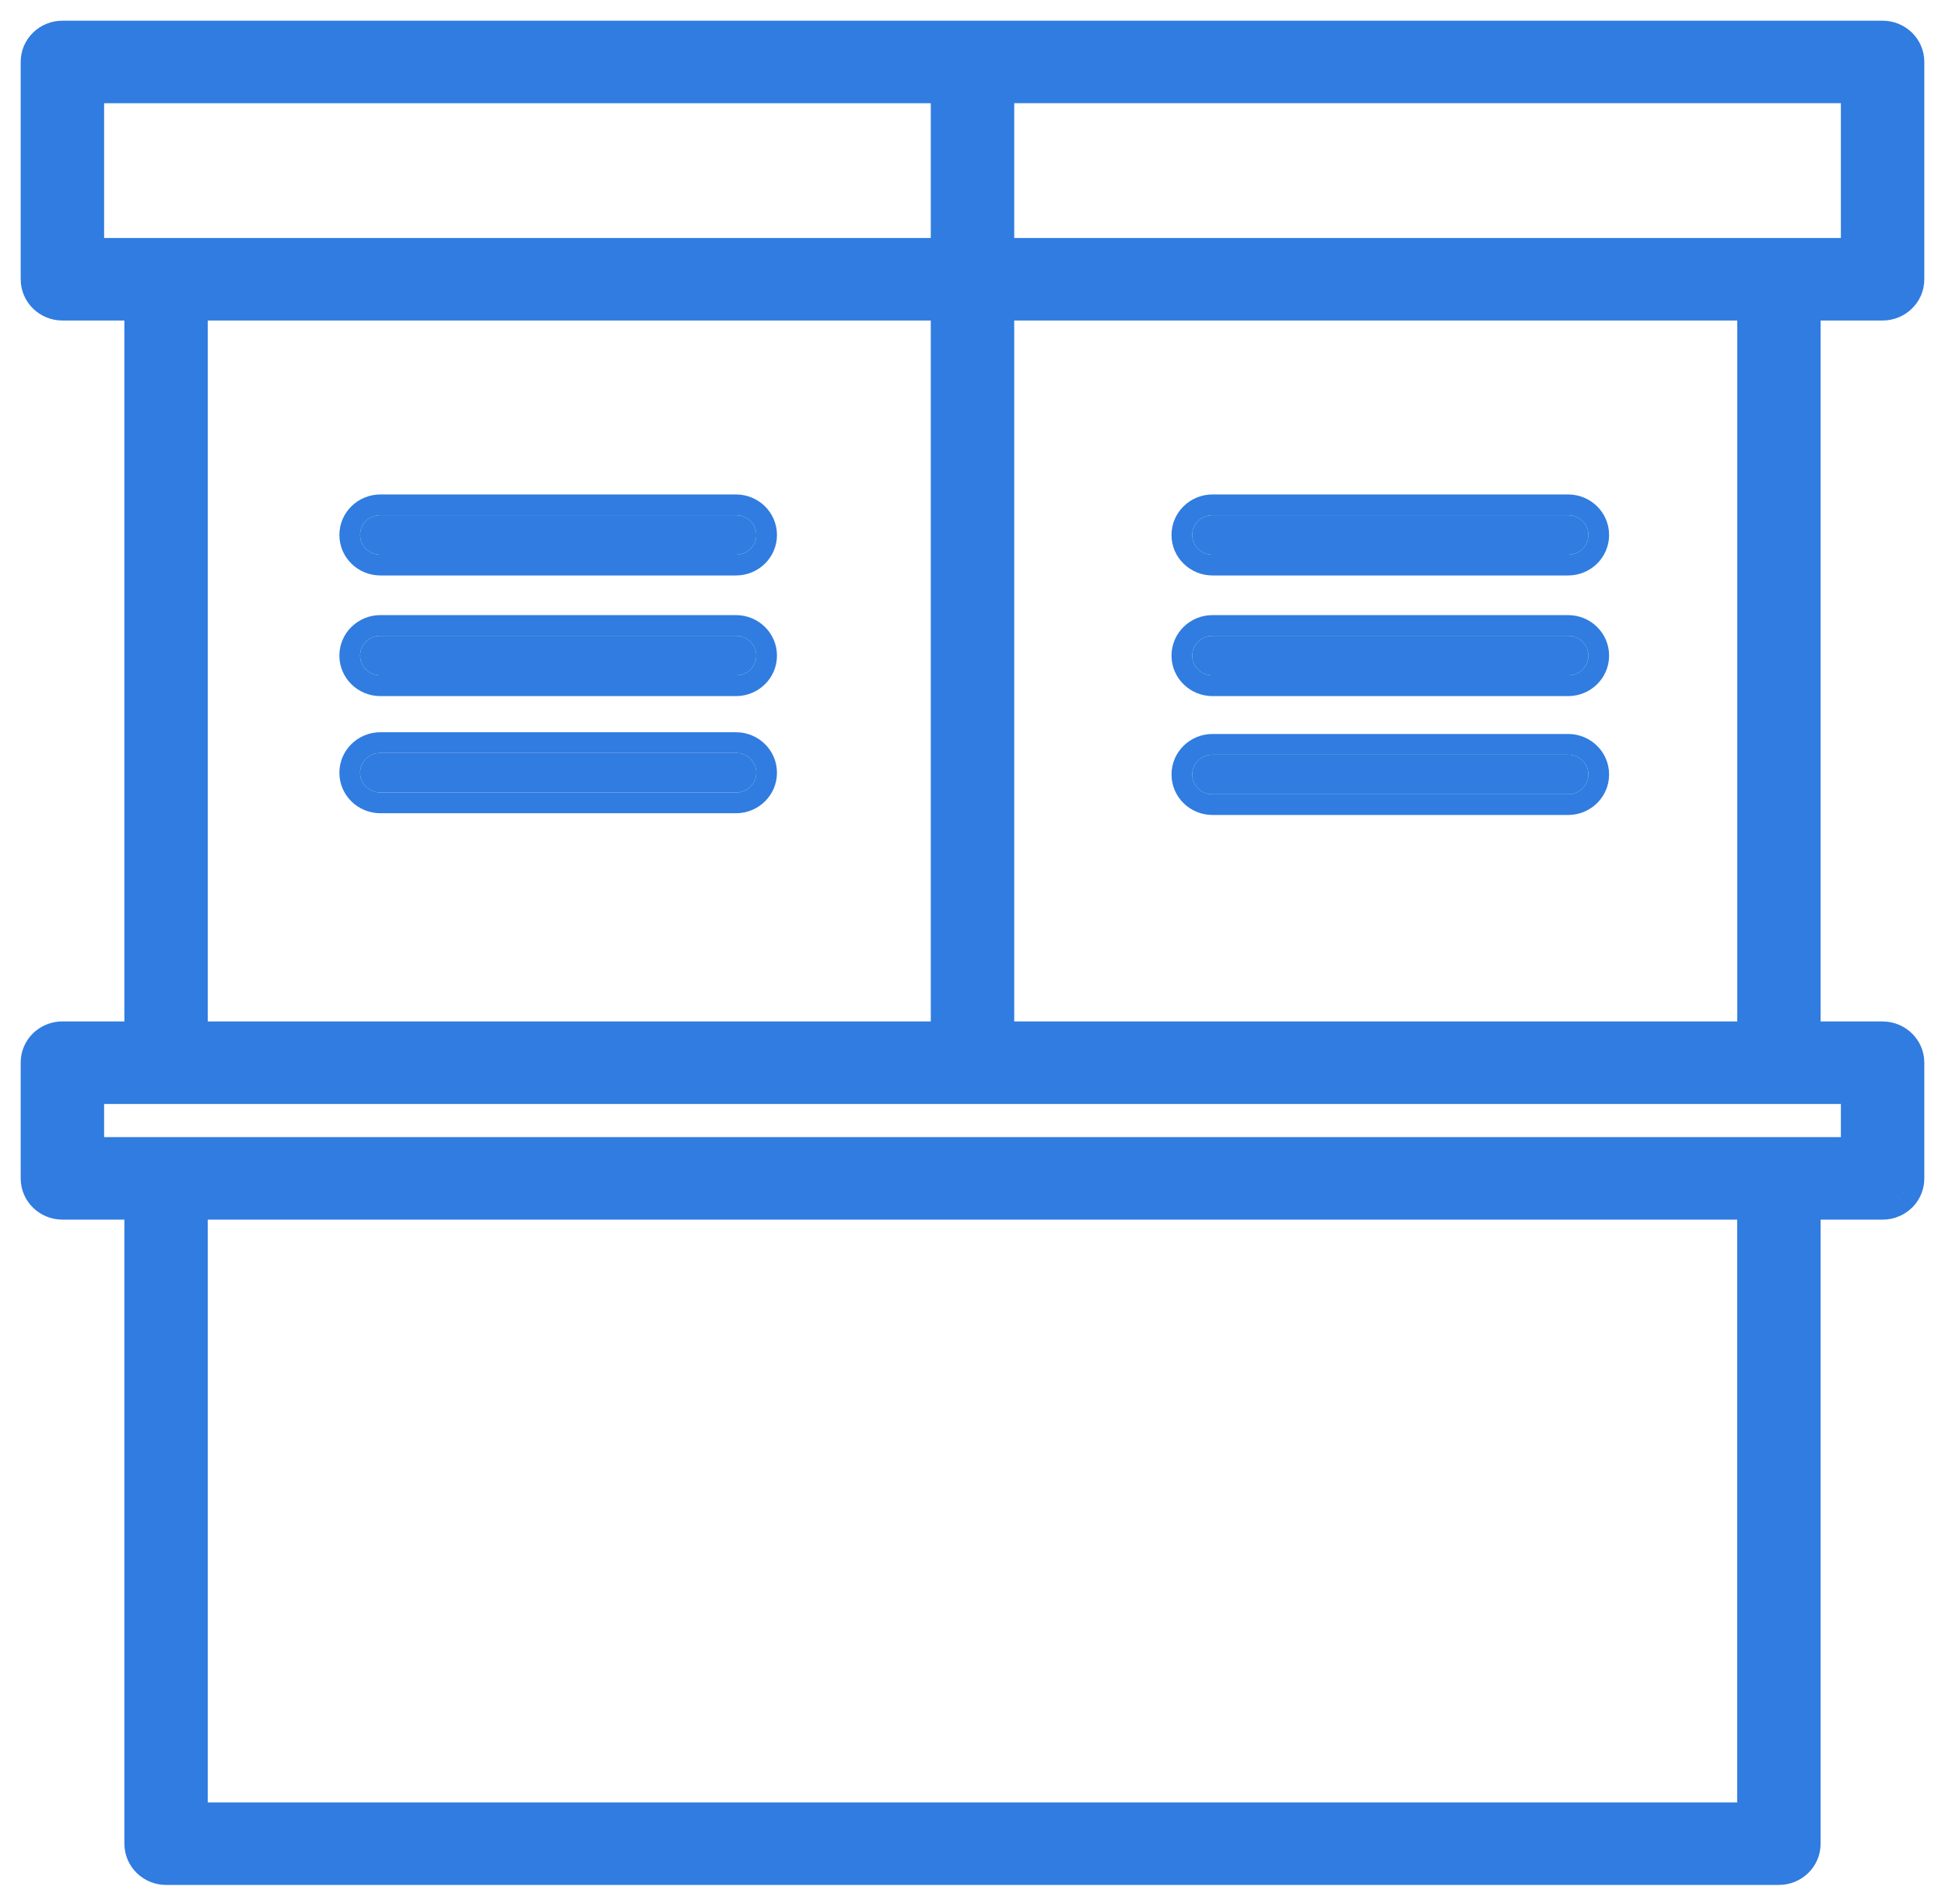 <svg width="47" height="46" viewBox="0 0 47 46" fill="none" xmlns="http://www.w3.org/2000/svg">
<mask id="path-2-outside-1" maskUnits="userSpaceOnUse" x="-1" y="-1" width="47" height="46" fill="black">
<rect fill="white" x="-1" y="-1" width="47" height="46"/>
<path fill-rule="evenodd" clip-rule="evenodd" d="M44.492 6.244C44.773 6.244 45 6.021 45 5.747V0.497C45 0.222 44.773 0 44.492 0H0.508C0.227 0 0 0.222 0 0.497V5.747C0 5.886 0.059 6.013 0.152 6.103C0.244 6.19 0.369 6.244 0.508 6.244H2.506V24.179H0.508C0.385 24.179 0.271 24.222 0.184 24.293C0.07 24.384 0 24.522 0 24.676V27.471C0 27.745 0.227 27.968 0.508 27.968H2.506V43.546C2.506 43.82 2.732 44.043 3.012 44.043H41.986C42.268 44.043 42.494 43.82 42.494 43.546V27.968H44.492C44.531 27.968 44.57 27.964 44.607 27.955C44.641 27.948 44.674 27.936 44.705 27.923C44.742 27.906 44.777 27.885 44.809 27.86L44.863 27.812L44.9 27.768C44.963 27.685 45 27.583 45 27.472V24.677C45 24.402 44.772 24.18 44.492 24.18H42.494V6.244H44.492ZM43.984 5.25H23.008V0.993H43.984V5.25ZM21.992 0.994H1.016V5.25H21.992V0.994ZM3.52 6.244H21.992V24.179H3.52V6.244ZM3.52 43.049H41.478V27.968H3.52V43.049ZM43.984 26.974H1.016V25.173H43.984V26.974ZM23.008 24.179H41.48V6.244H23.008V24.179Z"/>
</mask>
<path fill-rule="evenodd" clip-rule="evenodd" d="M44.492 6.244C44.773 6.244 45 6.021 45 5.747V0.497C45 0.222 44.773 0 44.492 0H0.508C0.227 0 0 0.222 0 0.497V5.747C0 5.886 0.059 6.013 0.152 6.103C0.244 6.19 0.369 6.244 0.508 6.244H2.506V24.179H0.508C0.385 24.179 0.271 24.222 0.184 24.293C0.07 24.384 0 24.522 0 24.676V27.471C0 27.745 0.227 27.968 0.508 27.968H2.506V43.546C2.506 43.82 2.732 44.043 3.012 44.043H41.986C42.268 44.043 42.494 43.82 42.494 43.546V27.968H44.492C44.531 27.968 44.57 27.964 44.607 27.955C44.641 27.948 44.674 27.936 44.705 27.923C44.742 27.906 44.777 27.885 44.809 27.86L44.863 27.812L44.9 27.768C44.963 27.685 45 27.583 45 27.472V24.677C45 24.402 44.772 24.18 44.492 24.18H42.494V6.244H44.492ZM43.984 5.25H23.008V0.993H43.984V5.25ZM21.992 0.994H1.016V5.25H21.992V0.994ZM3.52 6.244H21.992V24.179H3.52V6.244ZM3.52 43.049H41.478V27.968H3.52V43.049ZM43.984 26.974H1.016V25.173H43.984V26.974ZM23.008 24.179H41.48V6.244H23.008V24.179Z" transform="translate(1 1)" fill="#307CE0"/>
<path d="M0.152 6.103L-0.194 6.463L-0.192 6.465L0.152 6.103ZM2.506 6.244H3.006V5.744H2.506V6.244ZM2.506 24.179V24.679H3.006V24.179H2.506ZM0.184 24.293L0.497 24.682L0.498 24.681L0.184 24.293ZM2.506 27.968H3.006V27.468H2.506V27.968ZM42.494 27.968V27.468H41.994V27.968H42.494ZM44.607 27.955L44.72 28.443L44.72 28.442L44.607 27.955ZM44.705 27.923L44.908 28.379L44.912 28.378L44.705 27.923ZM44.809 27.86L45.118 28.253L45.129 28.245L45.138 28.236L44.809 27.86ZM44.863 27.812L45.193 28.188L45.221 28.163L45.245 28.135L44.863 27.812ZM44.9 27.768L45.282 28.091L45.291 28.08L45.3 28.069L44.9 27.768ZM42.494 24.18H41.994V24.68H42.494V24.18ZM42.494 6.244V5.744H41.994V6.244H42.494ZM23.008 5.25H22.508V5.75H23.008V5.25ZM43.984 5.25V5.75H44.484V5.25H43.984ZM23.008 0.993V0.493H22.508V0.993H23.008ZM43.984 0.993H44.484V0.493H43.984V0.993ZM1.016 0.994V0.494H0.516V0.994H1.016ZM21.992 0.994H22.492V0.494H21.992V0.994ZM1.016 5.25H0.516V5.75H1.016V5.25ZM21.992 5.25V5.75H22.492V5.25H21.992ZM21.992 6.244H22.492V5.744H21.992V6.244ZM3.52 6.244V5.744H3.02V6.244H3.52ZM21.992 24.179V24.679H22.492V24.179H21.992ZM3.52 24.179H3.02V24.679H3.52V24.179ZM41.478 43.049V43.549H41.978V43.049H41.478ZM3.52 43.049H3.02V43.549H3.52V43.049ZM41.478 27.968H41.978V27.468H41.478V27.968ZM3.52 27.968V27.468H3.02V27.968H3.52ZM1.016 26.974H0.516V27.474H1.016V26.974ZM43.984 26.974V27.474H44.484V26.974H43.984ZM1.016 25.173V24.673H0.516V25.173H1.016ZM43.984 25.173H44.484V24.673H43.984V25.173ZM41.48 24.179V24.679H41.98V24.179H41.48ZM23.008 24.179H22.508V24.679H23.008V24.179ZM41.48 6.244H41.98V5.744H41.48V6.244ZM23.008 6.244V5.744H22.508V6.244H23.008ZM44.5 5.747C44.5 5.746 44.5 5.744 44.501 5.742C44.502 5.741 44.502 5.74 44.502 5.741C44.501 5.741 44.5 5.742 44.499 5.743C44.498 5.743 44.496 5.744 44.492 5.744V6.744C45.04 6.744 45.5 6.307 45.5 5.747H44.5ZM44.5 0.497V5.747H45.5V0.497H44.5ZM44.492 0.5C44.496 0.5 44.498 0.501 44.499 0.501C44.5 0.502 44.501 0.502 44.502 0.503C44.502 0.503 44.502 0.503 44.501 0.501C44.5 0.5 44.5 0.498 44.5 0.497H45.5C45.5 -0.064 45.04 -0.5 44.492 -0.5V0.5ZM0.508 0.5H44.492V-0.5H0.508V0.5ZM0.5 0.497C0.5 0.498 0.5 0.5 0.499 0.501C0.498 0.503 0.498 0.503 0.498 0.503C0.499 0.502 0.5 0.502 0.501 0.501C0.502 0.501 0.504 0.5 0.508 0.5V-0.5C-0.04 -0.5 -0.5 -0.064 -0.5 0.497H0.5ZM0.5 5.747V0.497H-0.5V5.747H0.5ZM0.499 5.742C0.498 5.742 0.499 5.742 0.499 5.743C0.5 5.744 0.5 5.746 0.5 5.747H-0.5C-0.5 6.03 -0.381 6.284 -0.194 6.463L0.499 5.742ZM0.508 5.744C0.504 5.744 0.501 5.743 0.5 5.742C0.499 5.742 0.498 5.741 0.497 5.74L-0.192 6.465C-0.01 6.638 0.237 6.744 0.508 6.744V5.744ZM2.506 5.744H0.508V6.744H2.506V5.744ZM3.006 24.179V6.244H2.006V24.179H3.006ZM0.508 24.679H2.506V23.679H0.508V24.679ZM0.498 24.681C0.499 24.681 0.502 24.679 0.508 24.679V23.679C0.268 23.679 0.044 23.763 -0.131 23.904L0.498 24.681ZM0.5 24.676C0.5 24.676 0.5 24.678 0.499 24.68C0.498 24.682 0.497 24.683 0.497 24.682L-0.13 23.903C-0.357 24.086 -0.5 24.365 -0.5 24.676H0.5ZM0.5 27.471V24.676H-0.5V27.471H0.5ZM0.508 27.468C0.504 27.468 0.502 27.467 0.501 27.467C0.5 27.466 0.499 27.465 0.498 27.465C0.498 27.465 0.498 27.465 0.499 27.466C0.5 27.468 0.5 27.47 0.5 27.471H-0.5C-0.5 28.031 -0.04 28.468 0.508 28.468V27.468ZM2.506 27.468H0.508V28.468H2.506V27.468ZM3.006 43.546V27.968H2.006V43.546H3.006ZM3.012 43.543C3.009 43.543 3.007 43.542 3.007 43.542C3.006 43.541 3.005 43.541 3.004 43.54C3.004 43.54 3.004 43.54 3.005 43.541C3.006 43.543 3.006 43.545 3.006 43.546H2.006C2.006 44.105 2.465 44.543 3.012 44.543V43.543ZM41.986 43.543H3.012V44.543H41.986V43.543ZM41.994 43.546C41.994 43.545 41.994 43.543 41.995 43.541C41.996 43.54 41.996 43.539 41.996 43.54C41.995 43.54 41.995 43.541 41.993 43.541C41.992 43.542 41.99 43.543 41.986 43.543V44.543C42.534 44.543 42.994 44.106 42.994 43.546H41.994ZM41.994 27.968V43.546H42.994V27.968H41.994ZM44.492 27.468H42.494V28.468H44.492V27.468ZM44.495 27.468C44.495 27.468 44.495 27.468 44.495 27.468C44.495 27.468 44.494 27.468 44.494 27.468C44.493 27.468 44.492 27.468 44.492 27.468V28.468C44.569 28.468 44.646 28.459 44.72 28.443L44.495 27.468ZM44.502 27.466C44.5 27.467 44.497 27.468 44.495 27.468L44.72 28.442C44.785 28.428 44.848 28.406 44.908 28.379L44.502 27.466ZM44.499 27.468L44.498 27.467L44.912 28.378C44.982 28.346 45.053 28.304 45.118 28.253L44.499 27.468ZM44.534 27.436L44.479 27.484L45.138 28.236L45.193 28.188L44.534 27.436ZM44.518 27.446L44.481 27.489L45.245 28.135L45.282 28.091L44.518 27.446ZM44.5 27.472C44.5 27.471 44.5 27.47 44.501 27.468C44.501 27.467 44.501 27.467 44.501 27.467L45.3 28.069C45.425 27.904 45.5 27.696 45.5 27.472H44.5ZM44.5 24.677V27.472H45.5V24.677H44.5ZM44.492 24.68C44.495 24.68 44.497 24.681 44.498 24.681C44.499 24.682 44.501 24.683 44.502 24.683C44.502 24.684 44.502 24.684 44.501 24.683C44.5 24.681 44.5 24.678 44.5 24.677H45.5C45.5 24.115 45.036 23.68 44.492 23.68V24.68ZM42.494 24.68H44.492V23.68H42.494V24.68ZM41.994 6.244V24.18H42.994V6.244H41.994ZM44.492 5.744H42.494V6.744H44.492V5.744ZM23.008 5.75H43.984V4.75H23.008V5.75ZM22.508 0.993V5.25H23.508V0.993H22.508ZM43.984 0.493H23.008V1.493H43.984V0.493ZM44.484 5.25V0.993H43.484V5.25H44.484ZM1.016 1.494H21.992V0.494H1.016V1.494ZM1.516 5.25V0.994H0.516V5.25H1.516ZM21.992 4.75H1.016V5.75H21.992V4.75ZM21.492 0.994V5.25H22.492V0.994H21.492ZM21.992 5.744H3.52V6.744H21.992V5.744ZM22.492 24.179V6.244H21.492V24.179H22.492ZM3.52 24.679H21.992V23.679H3.52V24.679ZM3.02 6.244V24.179H4.02V6.244H3.02ZM41.478 42.549H3.52V43.549H41.478V42.549ZM40.978 27.968V43.049H41.978V27.968H40.978ZM3.52 28.468H41.478V27.468H3.52V28.468ZM4.02 43.049V27.968H3.02V43.049H4.02ZM1.016 27.474H43.984V26.474H1.016V27.474ZM0.516 25.173V26.974H1.516V25.173H0.516ZM43.984 24.673H1.016V25.673H43.984V24.673ZM44.484 26.974V25.173H43.484V26.974H44.484ZM41.48 23.679H23.008V24.679H41.48V23.679ZM40.98 6.244V24.179H41.98V6.244H40.98ZM23.008 6.744H41.48V5.744H23.008V6.744ZM23.508 24.179V6.244H22.508V24.179H23.508Z" transform="translate(1 1)" fill="#307CE0" mask="url(#path-2-outside-1)"/>
<path d="M0.49 0.957H9.085C9.355 0.957 9.574 0.743 9.574 0.479C9.574 0.214 9.355 0 9.085 0H0.49C0.219 0 0 0.214 0 0.479C0 0.743 0.219 0.957 0.49 0.957Z" transform="translate(8.701 12.447)" fill="#307CE0"/>
<path d="M0.49 1.207H9.085C9.488 1.207 9.824 0.886 9.824 0.479C9.824 0.071 9.488 -0.25 9.085 -0.25H0.49C0.087 -0.25 -0.25 0.071 -0.25 0.479C-0.25 0.886 0.087 1.207 0.49 1.207Z" transform="translate(8.701 12.447)" stroke="#307CE0" stroke-width="0.5"/>
<path d="M9.085 0H0.49C0.219 0 0 0.214 0 0.479C0 0.743 0.219 0.957 0.49 0.957H9.085C9.355 0.957 9.574 0.743 9.574 0.479C9.574 0.214 9.355 0 9.085 0Z" transform="translate(8.701 15.362)" fill="#307CE0"/>
<path d="M9.085 -0.25H0.49C0.087 -0.25 -0.25 0.071 -0.25 0.479C-0.25 0.886 0.087 1.207 0.49 1.207H9.085C9.488 1.207 9.824 0.886 9.824 0.479C9.824 0.071 9.488 -0.25 9.085 -0.25Z" transform="translate(8.701 15.362)" stroke="#307CE0" stroke-width="0.5"/>
<path d="M9.085 0H0.49C0.219 0 0 0.214 0 0.479C0 0.743 0.219 0.957 0.49 0.957H9.085C9.355 0.957 9.574 0.743 9.574 0.479C9.574 0.214 9.355 0 9.085 0Z" transform="translate(8.701 18.192)" fill="#307CE0"/>
<path d="M9.085 -0.25H0.49C0.087 -0.25 -0.25 0.071 -0.25 0.479C-0.25 0.886 0.087 1.207 0.49 1.207H9.085C9.488 1.207 9.824 0.886 9.824 0.479C9.824 0.071 9.488 -0.25 9.085 -0.25Z" transform="translate(8.701 18.192)" stroke="#307CE0" stroke-width="0.5"/>
<path d="M0.49 0.957H9.085C9.355 0.957 9.574 0.743 9.574 0.479C9.574 0.214 9.355 0 9.085 0H0.49C0.219 0 0 0.214 0 0.479C0 0.743 0.219 0.957 0.49 0.957Z" transform="translate(28.809 12.447)" fill="#307CE0"/>
<path d="M0.49 1.207H9.085C9.488 1.207 9.824 0.886 9.824 0.479C9.824 0.071 9.488 -0.25 9.085 -0.25H0.49C0.087 -0.25 -0.25 0.071 -0.25 0.479C-0.25 0.886 0.087 1.207 0.49 1.207Z" transform="translate(28.809 12.447)" stroke="#307CE0" stroke-width="0.5"/>
<path d="M9.085 0H0.49C0.219 0 0 0.214 0 0.479C0 0.743 0.219 0.957 0.49 0.957H9.085C9.355 0.957 9.574 0.743 9.574 0.479C9.574 0.214 9.355 0 9.085 0Z" transform="translate(28.809 15.362)" fill="#307CE0"/>
<path d="M9.085 -0.25H0.49C0.087 -0.25 -0.25 0.071 -0.25 0.479C-0.25 0.886 0.087 1.207 0.49 1.207H9.085C9.488 1.207 9.824 0.886 9.824 0.479C9.824 0.071 9.488 -0.25 9.085 -0.25Z" transform="translate(28.809 15.362)" stroke="#307CE0" stroke-width="0.5"/>
<path d="M9.085 0H0.49C0.219 0 0 0.214 0 0.479C0 0.743 0.219 0.957 0.49 0.957H9.085C9.355 0.957 9.574 0.743 9.574 0.479C9.574 0.214 9.355 0 9.085 0Z" transform="translate(28.809 18.234)" fill="#307CE0"/>
<path d="M9.085 -0.25H0.49C0.087 -0.25 -0.25 0.071 -0.25 0.479C-0.25 0.886 0.087 1.207 0.49 1.207H9.085C9.488 1.207 9.824 0.886 9.824 0.479C9.824 0.071 9.488 -0.25 9.085 -0.25Z" transform="translate(28.809 18.234)" stroke="#307CE0" stroke-width="0.5"/>
</svg>
